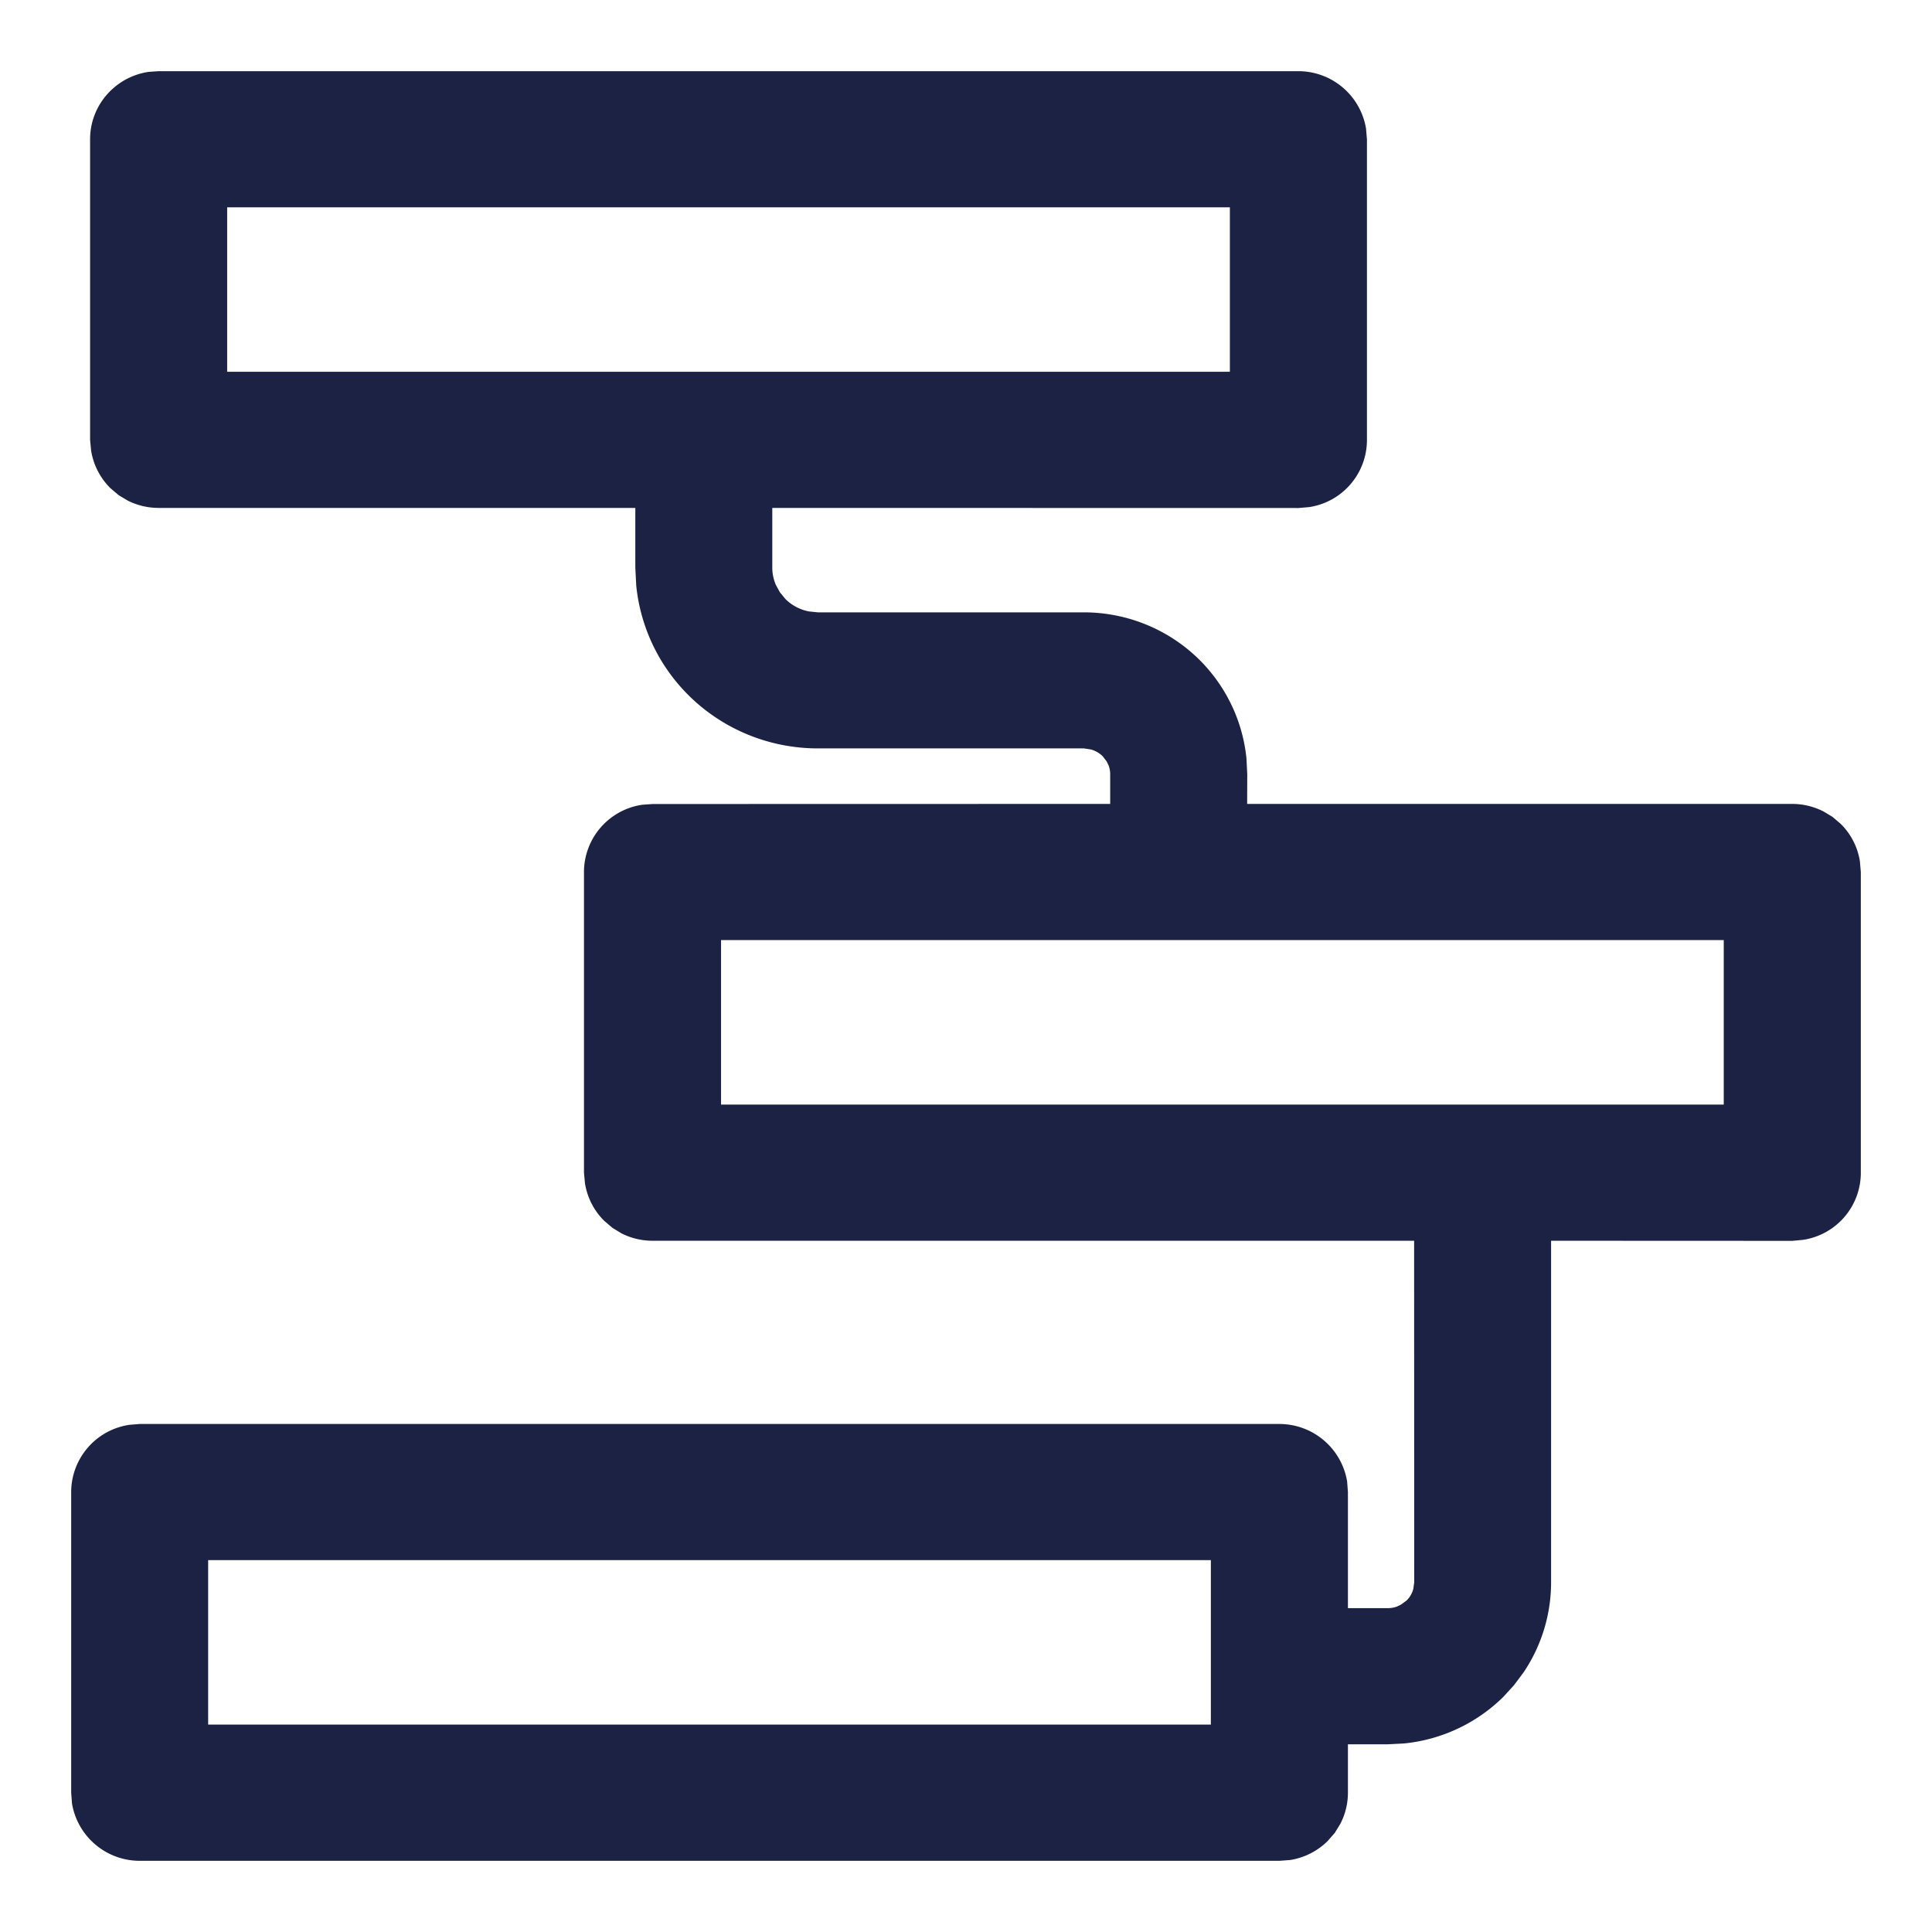 <svg width="19" height="19" xmlns="http://www.w3.org/2000/svg"><path d="M12.77.7a.675.675 0 0 1 .664.564l.009.106v2.956a.668.668 0 0 1-.568.661l-.106.009-5.174-.001v.588c0 .058.012.114.034.167l.041.075.055.067a.45.45 0 0 0 .23.121l.088.009h2.615c.426 0 .834.167 1.136.465.264.262.427.605.464.97l.008.158-.001.291h5.361c.107 0 .211.026.305.073l.09.054.08.068c.102.1.168.23.19.37l.009.105v2.957a.667.667 0 0 1-.568.66l-.106.01-2.372-.001v3.359c0 .317-.095.625-.27.885l-.094.126-.107.117c-.264.26-.61.421-.977.457l-.159.008h-.391v.476a.666.666 0 0 1-.074.305l-.055.09-.07.08a.675.675 0 0 1-.369.187l-.106.008H1.374a.676.676 0 0 1-.666-.564L.7 17.63v-2.956a.67.67 0 0 1 .574-.662l.1-.008h11.208a.676.676 0 0 1 .666.564l.008.106v1.141h.391a.265.265 0 0 0 .09-.015l.041-.02.055-.04a.252.252 0 0 0 .066-.114l.009-.065-.001-3.359h-7.49a.677.677 0 0 1-.304-.072l-.09-.055-.08-.068a.668.668 0 0 1-.19-.369l-.01-.105V8.576a.67.67 0 0 1 .575-.662l.1-.007 4.5-.001v-.29a.249.249 0 0 0-.015-.087l-.019-.04-.04-.052a.262.262 0 0 0-.118-.067l-.068-.01H8.043c-.475 0-.931-.186-1.268-.519a1.771 1.771 0 0 1-.518-1.082l-.009-.176v-.588H1.561a.677.677 0 0 1-.305-.072l-.09-.054-.08-.068a.668.668 0 0 1-.19-.37l-.01-.105V1.37c0-.337.25-.615.575-.663l.1-.007h11.208Zm-.862 14.643H2.047v1.617h9.861v-1.617Zm5.044-6.098H7.091v1.618h9.861V9.245Zm-4.857-7.206H2.234v1.617h9.861V2.039Z" fill="#1C2243" fill-rule="nonzero"/></svg>
